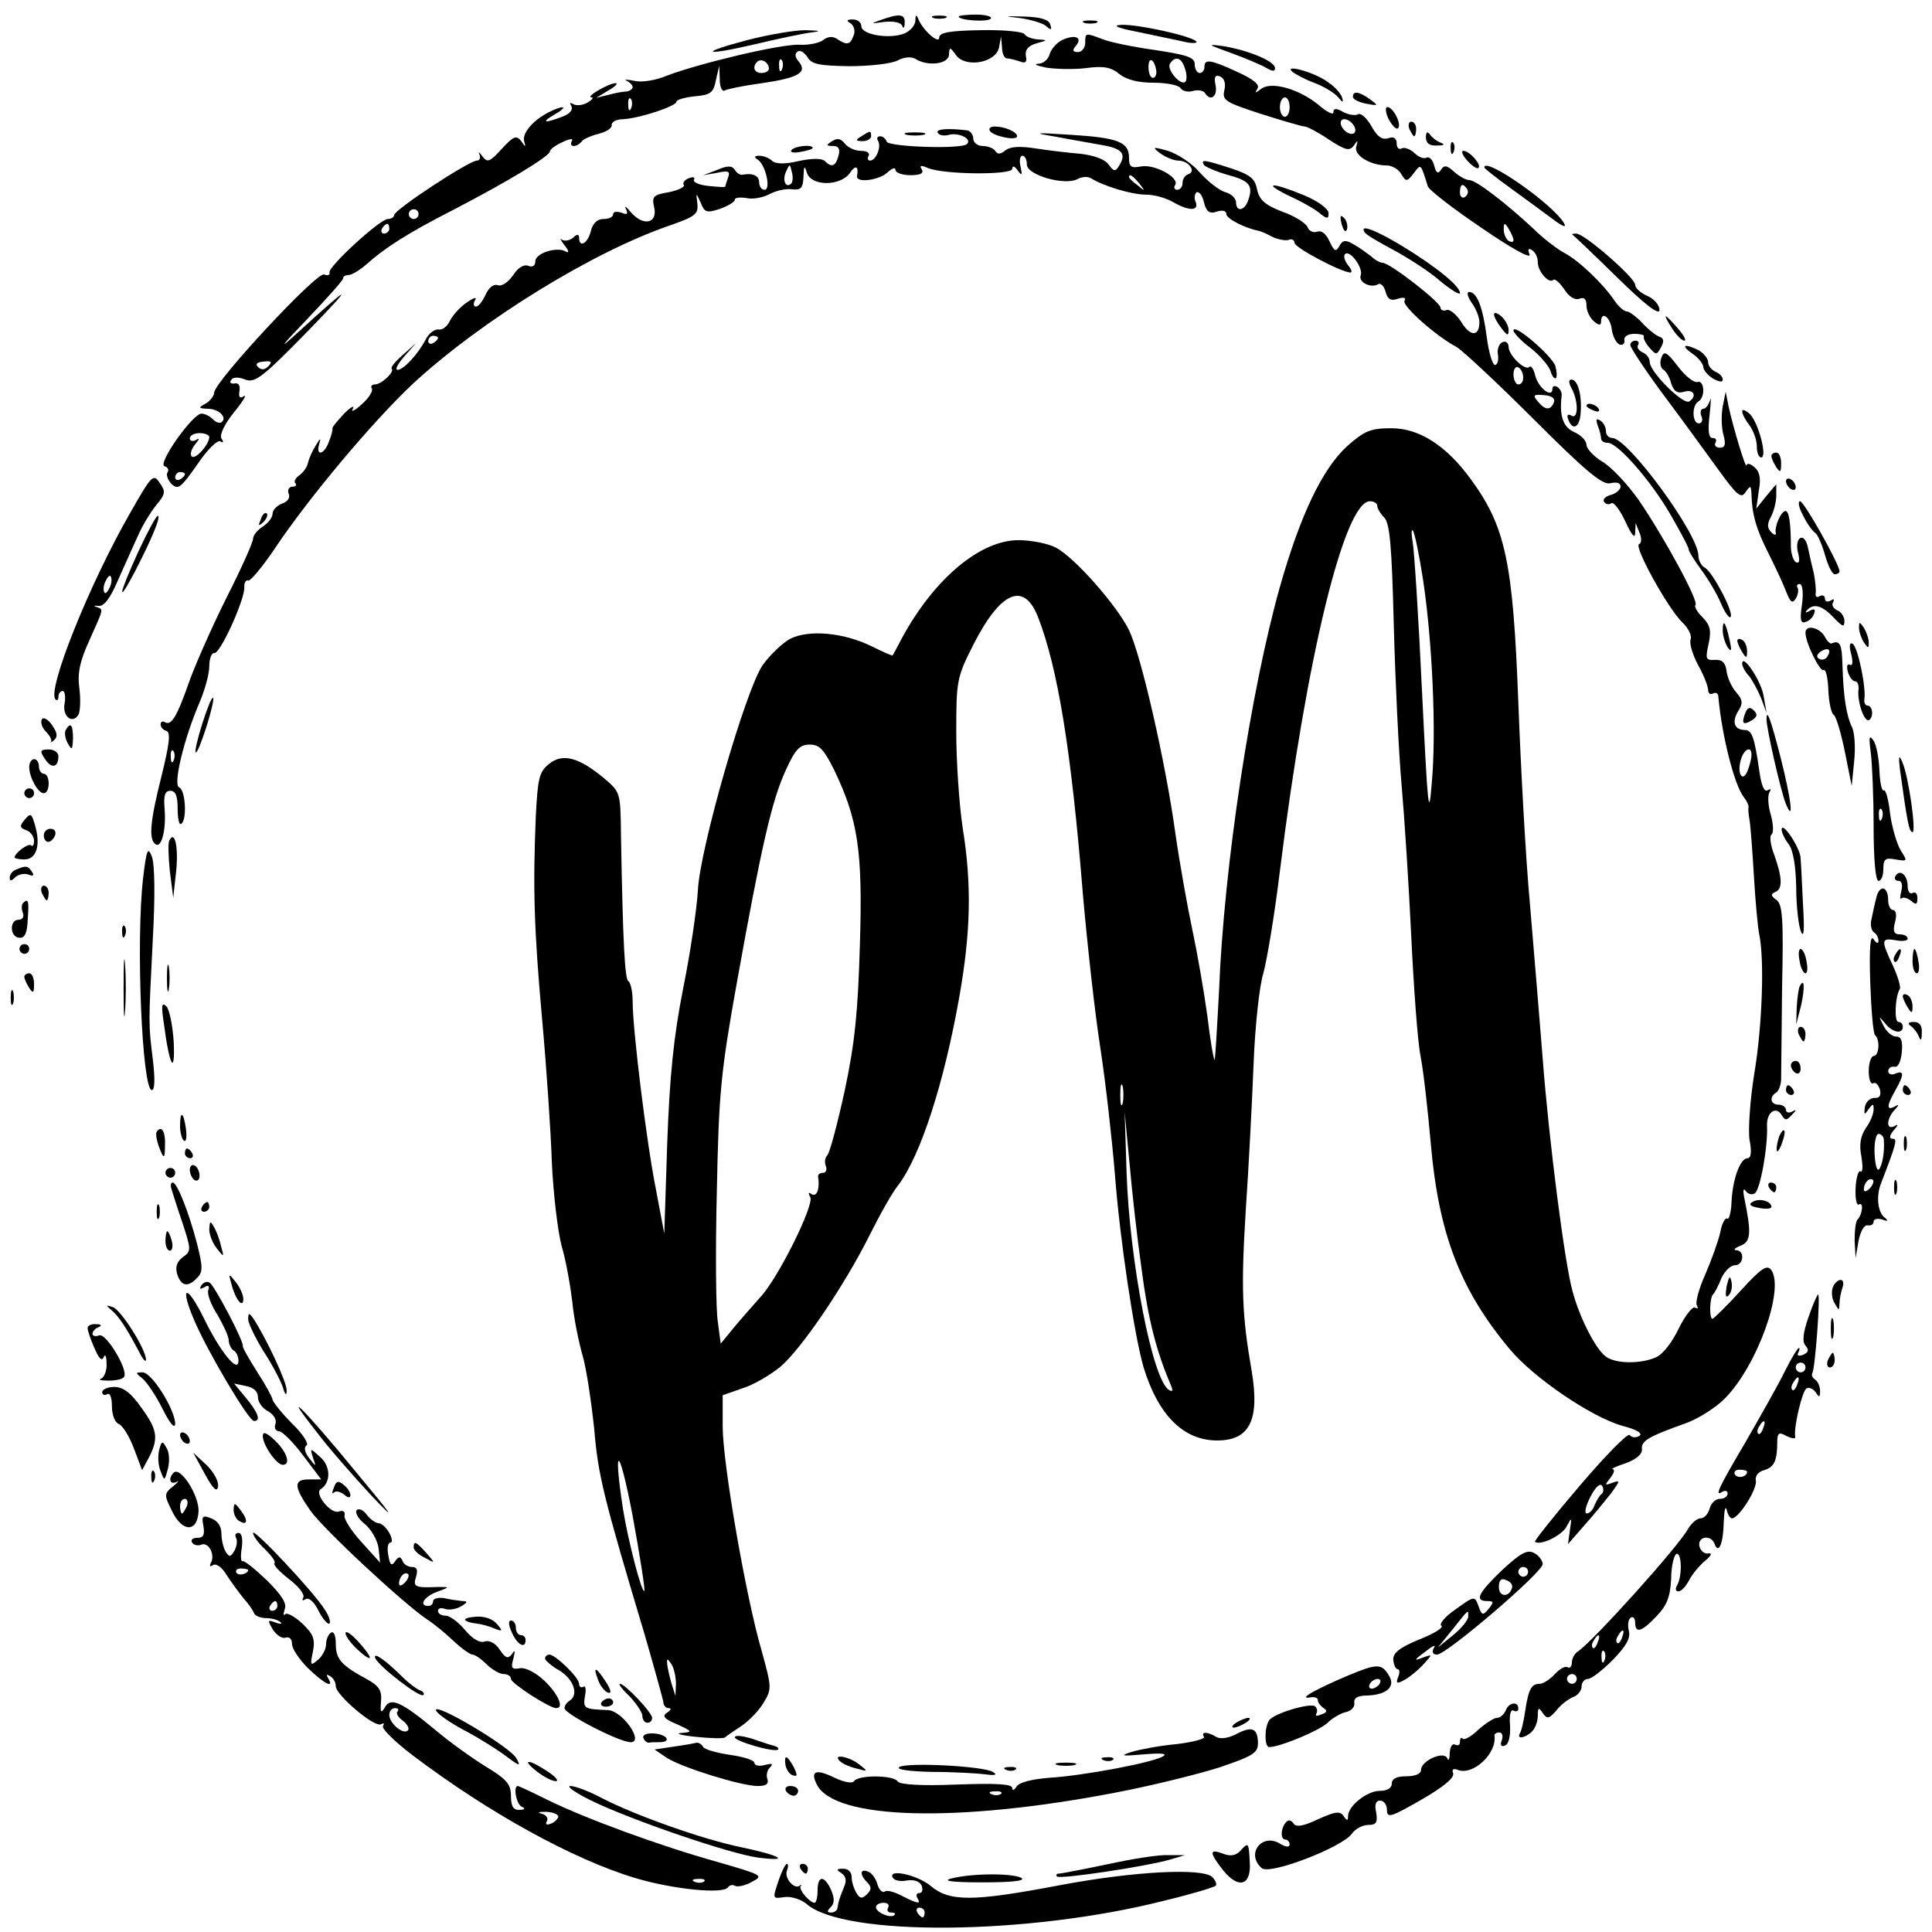 <?xml version="1.0" standalone="no"?>
<!DOCTYPE svg PUBLIC "-//W3C//DTD SVG 20010904//EN"
 "http://www.w3.org/TR/2001/REC-SVG-20010904/DTD/svg10.dtd">
<svg version="1.0" xmlns="http://www.w3.org/2000/svg"
 width="397pt" height="397pt" viewBox="0 0 397 397"
 preserveAspectRatio="xMidYMid meet">

<g transform="translate(0,397) scale(0.1,-0.1)"
fill="#000000" stroke="none">
<path d="M1810 3929 c-22 -8 -22 -8 7 -4 19 2 34 -1 37 -8 2 -7 5 -4 5 6 1 18
-10 20 -49 6z"/>
<path d="M1881 3927 c-1 -10 -11 -21 -23 -26 -32 -12 -88 -2 -88 15 0 8 -8 14
-17 14 -13 0 -15 -2 -5 -8 7 -5 10 -16 6 -25 -7 -19 -13 -21 -34 -7 -9 6 -19
5 -28 -2 -7 -6 -29 -11 -49 -10 -39 2 -209 -39 -274 -64 -21 -9 -51 -14 -66
-10 -16 3 -22 3 -15 0 6 -3 12 -9 12 -13 0 -4 -6 -8 -12 -9 -7 0 -24 -3 -38
-7 l-25 -6 25 15 c14 8 21 15 15 15 -14 0 -62 -28 -50 -29 6 0 2 -5 -8 -11 -9
-5 -22 -7 -29 -3 -7 4 -8 3 -4 -4 4 -8 -3 -16 -19 -22 -37 -14 -44 -12 -15 5
30 17 18 20 -13 4 -33 -17 -54 -43 -50 -59 4 -13 3 -13 -6 0 -10 13 -16 10
-40 -16 -25 -27 -29 -29 -40 -15 -6 9 -9 10 -6 4 3 -7 1 -13 -5 -13 -16 0
-170 -101 -170 -112 0 -4 -6 -8 -13 -8 -16 0 -123 -98 -120 -110 2 -5 -4 -7
-11 -4 -15 6 -226 -221 -226 -243 0 -6 -8 -17 -17 -22 -16 -9 -16 -10 4 -11
22 0 40 -17 29 -27 -4 -4 -12 -1 -18 5 -7 7 -17 12 -24 12 -18 0 -91 -103 -76
-108 7 -2 10 -8 6 -13 -3 -5 1 -16 9 -24 13 -12 19 -7 52 40 20 30 42 52 48
48 6 -4 7 -1 2 6 -4 8 6 29 26 54 18 22 27 37 20 33 -8 -6 -11 -2 -9 10 2 12
-2 18 -10 16 -8 -1 -11 2 -7 7 3 6 15 7 29 1 20 -7 34 3 127 98 100 103 94
102 -21 -3 -39 -36 -34 -28 20 28 41 43 75 81 75 85 0 4 5 7 12 7 6 0 22 10
35 21 39 35 86 65 176 111 112 58 202 112 202 122 0 4 12 13 26 19 14 7 23 8
19 2 -3 -5 -2 -10 4 -10 5 0 12 4 16 9 3 5 19 12 35 16 16 4 28 12 27 18 -1 6
9 12 23 12 35 2 110 27 110 36 0 4 17 9 37 11 33 3 39 7 44 33 l7 30 1 -28 c0
-16 5 -26 10 -23 5 3 39 10 76 15 76 11 95 22 76 45 -8 9 -8 16 -2 20 5 4 14
-2 20 -11 8 -15 24 -18 86 -19 42 0 87 5 100 12 13 7 28 8 36 3 25 -16 69 -11
69 9 1 16 2 16 15 -2 20 -26 82 -15 88 17 l4 22 2 -22 c0 -13 5 -23 10 -23 5
0 17 -3 26 -6 12 -5 16 -2 13 11 -2 13 5 21 22 26 23 6 23 7 3 8 -12 1 -24 5
-28 11 -3 5 -44 9 -90 8 -64 -1 -85 -5 -85 -15 0 -15 -34 15 -43 38 -4 10 -6
9 -6 -4z m-301 -98 c0 -5 -7 -9 -15 -9 -15 0 -20 12 -9 23 8 8 24 -1 24 -14z
m27 -1 c-3 -8 -6 -5 -6 6 -1 11 2 17 5 13 3 -3 4 -12 1 -19z m-310 -80 c-3 -8
-6 -5 -6 6 -1 11 2 17 5 13 3 -3 4 -12 1 -19z m-437 -218 c0 -5 -4 -10 -10
-10 -5 0 -10 5 -10 10 0 6 5 10 10 10 6 0 10 -4 10 -10z m-60 -30 c0 -5 -5
-10 -11 -10 -5 0 -7 5 -4 10 3 6 8 10 11 10 2 0 4 -4 4 -10z m-249 -283 c-7
-7 -14 -8 -21 -1 -6 6 -2 10 12 11 16 2 18 -1 9 -10z m-121 -145 c0 -15 -28
-47 -36 -40 -4 4 -1 15 7 25 9 11 10 14 2 9 -7 -4 -13 -2 -13 3 0 6 9 11 20
11 11 0 20 -4 20 -8z m-50 -76 c0 -3 -4 -8 -10 -11 -5 -3 -10 -1 -10 4 0 6 5
11 10 11 6 0 10 -2 10 -4z"/>
<path d="M1918 3933 c6 -2 18 -2 25 0 6 3 1 5 -13 5 -14 0 -19 -2 -12 -5z"/>
<path d="M1970 3936 c0 -8 61 -12 66 -4 3 4 -11 8 -30 8 -20 0 -36 -2 -36 -4z"/>
<path d="M2095 3933 c22 -3 46 -10 54 -16 11 -10 13 -9 9 3 -3 10 -20 15 -54
16 -41 1 -43 1 -9 -3z"/>
<path d="M2228 3923 c6 -2 18 -2 25 0 6 3 1 5 -13 5 -14 0 -19 -2 -12 -5z"/>
<path d="M2335 3905 c33 -7 76 -16 95 -20 19 -5 32 -4 28 0 -10 11 -118 35
-153 34 -20 -1 -11 -6 30 -14z"/>
<path d="M1537 3888 c-103 -27 -93 -34 14 -9 46 11 98 22 114 24 24 3 22 4
-10 5 -22 0 -75 -9 -118 -20z"/>
<path d="M2183 3888 c-12 -6 -23 -19 -26 -29 -3 -11 -13 -20 -24 -20 -10 -1
-2 -4 17 -8 19 -3 56 -4 81 -1 36 5 52 2 69 -12 15 -12 39 -18 71 -18 26 0 51
-5 55 -11 3 -6 15 -9 25 -6 10 3 22 1 25 -4 11 -18 26 -8 22 15 -4 18 -1 23 9
19 9 -4 12 -14 9 -28 -5 -21 1 -25 75 -49 44 -14 85 -26 90 -26 5 0 28 -12 50
-27 34 -22 42 -24 51 -12 8 12 9 11 5 -2 -6 -18 29 -39 63 -39 10 0 24 -8 29
-17 10 -17 12 -17 26 1 15 20 14 21 29 -27 2 -7 52 -46 110 -85 58 -40 102
-65 99 -55 -4 11 -3 14 5 9 7 -4 12 -15 12 -25 0 -19 23 -45 32 -36 3 3 13 -6
22 -19 10 -16 22 -23 31 -20 10 4 15 0 15 -14 0 -11 7 -25 15 -32 10 -9 15 -9
15 -1 0 23 19 10 22 -16 2 -14 9 -28 16 -31 7 -2 11 2 10 9 -2 7 7 13 20 13
12 0 21 -2 20 -5 -2 -3 3 -14 11 -23 14 -16 15 -16 24 0 7 13 6 19 -3 22 -8 3
-23 15 -35 28 -12 13 -27 24 -32 24 -6 0 -17 10 -26 23 -23 34 -72 81 -102 97
-15 8 -44 30 -64 50 -57 53 -118 100 -132 100 -7 0 -21 8 -31 17 -15 14 -21
14 -27 4 -6 -9 -10 -7 -14 9 -3 12 -10 19 -16 16 -5 -3 -16 1 -25 10 -9 8 -20
12 -26 9 -5 -3 -10 1 -10 10 0 11 -6 15 -17 11 -13 -4 -23 3 -35 25 -10 17
-22 28 -28 24 -5 -3 -19 -1 -30 5 -14 8 -20 8 -20 -1 0 -6 -14 1 -30 15 -40
33 -98 50 -119 33 -12 -9 -13 -9 -7 1 5 8 -8 19 -41 34 -56 26 -68 27 -68 11
0 -7 -4 -13 -10 -13 -5 0 -10 8 -10 18 0 14 -15 19 -80 29 -44 6 -93 16 -108
22 -37 14 -37 14 -37 -7 0 -10 -7 -19 -15 -19 -11 0 -12 4 -4 13 14 17 -1 24
-28 12z m193 -63 c1 -8 -2 -15 -7 -15 -5 0 -9 10 -9 22 0 23 12 17 16 -7z m59
4 c4 -11 4 -23 1 -27 -10 -9 -39 25 -32 37 11 17 24 13 31 -10z m215 -79 c0
-11 -4 -20 -10 -20 -5 0 -10 9 -10 20 0 11 5 20 10 20 6 0 10 -9 10 -20z m134
-52 c-3 -5 -12 -4 -20 3 -7 6 -11 15 -8 21 3 5 12 4 20 -3 7 -6 11 -15 8 -21z
m231 -117 c3 -5 1 -12 -5 -16 -5 -3 -10 1 -10 9 0 18 6 21 15 7z m95 -104 c0
-5 -4 -5 -10 -2 -5 3 -10 14 -10 23 0 15 2 15 10 2 5 -8 10 -19 10 -23z"/>
<path d="M2530 3861 c30 -11 63 -25 73 -31 12 -7 17 -7 17 0 0 14 -53 36 -105
45 -36 5 -35 4 15 -14z"/>
<path d="M2655 3823 c6 -5 26 -16 45 -23 19 -7 41 -20 49 -29 10 -12 12 -13 9
-2 -2 8 -15 23 -29 32 -26 20 -91 38 -74 22z"/>
<path d="M2780 3771 c0 -5 12 -11 27 -14 26 -5 26 -4 8 9 -22 16 -35 18 -35 5z"/>
<path d="M2853 3726 c7 -13 15 -22 19 -20 10 6 -9 44 -21 44 -5 0 -4 -11 2
-24z"/>
<path d="M2896 3705 c4 -8 8 -15 10 -15 2 0 4 7 4 15 0 8 -4 15 -10 15 -5 0
-7 -7 -4 -15z"/>
<path d="M1927 3697 c3 -5 13 -7 23 -4 20 5 48 -8 37 -19 -11 -11 -161 -6
-165 5 -2 6 -8 11 -13 11 -6 0 -8 -4 -5 -9 8 -12 -4 -41 -16 -41 -5 0 -6 5 -3
10 3 6 -4 10 -16 10 -12 0 -27 7 -33 15 -8 10 -15 12 -26 5 -13 -8 -13 -10 2
-10 11 0 15 -6 11 -20 -6 -22 -14 -25 -28 -11 -6 6 -26 6 -54 0 -30 -7 -48 -6
-55 1 -5 5 -17 10 -26 10 -10 0 -11 -3 -3 -8 16 -10 28 -62 14 -62 -6 0 -11 7
-11 15 0 14 -13 20 -34 16 -5 -1 -12 3 -16 10 -6 9 -15 9 -36 0 l-29 -11 29 5
c23 5 27 3 22 -10 -3 -9 -6 -18 -6 -19 0 -1 -16 0 -35 2 -19 2 -32 8 -29 13 3
5 -2 6 -10 3 -9 -3 -14 -10 -11 -14 3 -4 -11 -11 -31 -15 -31 -5 -35 -9 -30
-30 8 -33 -20 -41 -46 -13 -11 13 -16 17 -12 9 5 -11 3 -13 -9 -8 -10 3 -17 2
-17 -3 0 -6 -9 -10 -20 -10 -13 0 -22 -9 -26 -25 -6 -25 -24 -35 -24 -14 0 8
-4 9 -13 0 -8 -6 -18 -7 -23 -3 -4 4 -2 -2 6 -12 9 -11 10 -17 3 -13 -18 11
-63 -3 -63 -20 0 -9 -6 -13 -15 -9 -9 3 -21 -4 -31 -20 -10 -14 -23 -23 -31
-20 -8 3 -18 -4 -25 -19 -6 -14 -15 -25 -20 -25 -5 0 -6 6 -2 13 5 7 -2 6 -16
-4 -14 -9 -29 -26 -35 -37 -5 -12 -16 -21 -24 -19 -8 1 -20 -8 -26 -20 -16
-31 -46 -63 -58 -63 -6 0 0 12 14 28 l24 27 -27 -24 c-16 -14 -26 -26 -23 -29
6 -6 -21 -32 -35 -32 -6 0 -9 -4 -6 -9 3 -4 -6 -19 -21 -32 -14 -13 -23 -17
-18 -9 4 8 -4 4 -18 -10 -13 -14 -24 -27 -24 -30 1 -3 -2 -15 -7 -27 -9 -27
-28 -32 -20 -5 4 13 2 12 -7 -3 -7 -11 -14 -27 -16 -35 -1 -8 -9 -20 -17 -26
-9 -6 -13 -14 -9 -17 3 -4 1 -7 -6 -7 -7 0 -11 -7 -8 -14 4 -9 -2 -17 -14 -21
-10 -4 -19 -13 -19 -21 0 -7 -9 -19 -20 -26 -11 -7 -20 -18 -20 -25 0 -7 -24
-61 -54 -120 -30 -60 -64 -137 -77 -173 -25 -72 -37 -92 -50 -84 -5 3 -9 1 -9
-5 0 -5 5 -11 12 -13 9 -3 6 -27 -10 -92 -24 -95 -27 -132 -12 -141 12 -8 22
31 18 75 -2 26 1 35 12 35 11 0 15 -11 15 -37 0 -20 3 -34 7 -31 13 7 9 71 -4
75 -13 5 10 101 43 177 10 24 19 56 19 72 0 16 5 28 10 27 12 -3 62 108 62
134 -1 10 3 17 8 15 5 -1 29 28 54 65 73 109 204 264 285 340 141 130 371 272
531 326 48 17 55 22 53 43 -3 24 -3 24 7 2 8 -20 12 -21 40 -12 16 6 30 14 30
19 0 4 11 5 24 3 13 -3 34 1 47 8 13 7 34 12 47 10 18 -2 22 3 23 26 1 23 2
24 7 8 9 -28 68 -28 88 -1 12 18 19 15 15 -6 -2 -15 47 -8 63 8 9 8 16 11 16
5 0 -6 14 -11 31 -11 20 0 28 4 23 12 -5 8 -2 9 12 3 32 -14 174 -15 174 -2 0
7 5 6 11 -3 9 -12 10 -11 6 8 -3 12 -1 22 4 22 5 0 9 -8 9 -18 0 -22 78 -44
104 -30 9 5 22 6 29 1 24 -15 82 -33 112 -33 17 0 41 -7 55 -15 33 -19 54 -19
47 0 -4 8 -2 17 2 20 5 2 12 -7 15 -21 5 -19 11 -24 26 -19 12 4 20 2 20 -5 0
-9 36 -28 65 -34 6 -1 19 -7 30 -13 11 -5 26 -8 33 -6 6 3 12 0 12 -6 0 -10
97 -61 115 -61 4 0 2 7 -5 15 -7 9 -10 19 -6 23 10 9 38 -29 32 -44 -5 -14 21
-27 36 -18 5 3 12 -4 15 -15 4 -16 11 -20 25 -15 13 4 18 2 14 -4 -6 -10 65
-73 107 -95 12 -7 84 -74 159 -149 108 -108 141 -135 157 -131 13 3 21 1 21
-7 0 -6 -9 -14 -20 -17 -11 -3 -17 -9 -14 -14 3 -5 10 -7 15 -3 5 3 18 -14 29
-38 13 -28 20 -36 20 -23 l1 20 8 -20 c5 -11 4 -22 -1 -23 -11 -5 58 -130 88
-160 13 -12 21 -28 18 -36 -3 -8 4 -31 15 -52 12 -21 21 -45 21 -52 0 -7 5
-10 10 -7 6 3 11 0 11 -7 7 -79 33 -183 53 -207 6 -8 10 -17 9 -20 -1 -3 0
-15 2 -26 2 -11 6 -63 9 -115 3 -52 8 -106 11 -120 11 -53 6 -189 -10 -285 -9
-55 -13 -117 -10 -137 5 -25 3 -38 -4 -38 -15 0 -31 -43 -33 -91 -1 -21 -5
-36 -9 -33 -4 2 -11 -10 -14 -28 -4 -18 -18 -57 -31 -87 -13 -29 -21 -58 -17
-64 3 -5 2 -7 -4 -4 -5 3 -20 -16 -33 -42 -13 -28 -33 -54 -47 -60 -31 -14
-84 -14 -104 2 -21 16 -54 81 -68 135 -16 58 -48 307 -61 477 -6 77 -18 219
-26 315 -9 96 -19 283 -24 415 -11 291 -26 363 -99 462 -50 68 -105 103 -162
103 -42 0 -55 -5 -91 -37 -51 -47 -96 -141 -138 -289 -60 -213 -115 -574 -125
-829 -4 -77 -8 -141 -9 -143 -2 -1 -9 39 -15 90 -7 51 -21 131 -31 178 -10 47
-26 136 -35 199 -20 145 -70 364 -95 416 -25 51 -113 151 -151 170 -15 8 -50
15 -76 15 -79 0 -173 -79 -239 -200 -10 -19 -19 -36 -20 -37 0 -1 -19 7 -43
19 -57 28 -129 35 -168 15 -16 -9 -41 -33 -56 -54 -35 -51 -129 -377 -133
-463 -2 -36 -15 -126 -30 -200 -20 -101 -28 -182 -33 -320 l-6 -185 -17 90
c-20 100 -48 330 -48 387 0 20 -4 39 -9 42 -7 5 -11 75 -15 300 -1 88 -1 88
-35 117 -52 43 -85 52 -113 29 -20 -16 -23 -29 -27 -107 -6 -146 -4 -229 13
-418 9 -99 18 -232 20 -295 3 -63 12 -140 20 -170 9 -30 18 -82 22 -115 3 -33
13 -82 21 -110 8 -27 18 -95 24 -151 8 -96 19 -140 104 -424 20 -69 37 -131
38 -137 0 -7 5 -13 11 -13 6 0 5 -4 -3 -9 -11 -7 -7 -13 20 -24 32 -15 33 -16
9 -18 -14 -1 0 -5 30 -8 30 -3 57 -4 60 -1 3 3 18 13 33 23 15 10 36 31 46 48
17 28 17 31 -4 107 -32 109 -80 385 -80 461 l0 64 40 14 c23 7 57 27 78 44 42
35 131 165 184 271 20 40 46 87 59 103 46 61 94 210 125 385 24 135 26 233 7
350 -7 47 -13 135 -13 195 0 106 1 113 35 180 56 110 104 131 133 57 40 -103
68 -270 92 -567 9 -104 25 -248 36 -318 11 -71 24 -188 30 -260 10 -133 40
-332 59 -397 30 -98 82 -150 151 -150 67 0 88 42 71 143 -20 115 -22 171 -12
332 6 88 13 223 16 300 3 77 12 160 20 185 7 25 23 119 34 210 55 443 133 760
185 760 8 0 15 -4 15 -9 0 -5 6 -16 14 -24 12 -11 16 -60 20 -220 3 -113 10
-261 16 -329 6 -68 15 -208 20 -313 5 -104 13 -215 19 -245 6 -30 15 -111 21
-179 16 -185 60 -301 162 -423 49 -59 168 -140 232 -158 31 -8 43 -16 34 -21
-7 -4 -15 -3 -19 2 -3 6 -49 -41 -102 -103 -53 -62 -94 -114 -93 -116 10 -9
55 12 65 31 11 20 11 20 7 -7 l-4 -29 34 39 c19 21 43 51 55 66 18 25 19 27 2
21 -16 -6 -16 -5 -4 10 7 9 10 17 5 18 -5 0 7 6 26 12 22 8 35 19 34 29 -2 17
13 26 89 53 26 9 64 33 83 53 65 67 121 222 94 262 -9 12 -20 5 -63 -42 -29
-32 -56 -58 -58 -58 -7 0 -6 43 1 50 3 3 11 17 17 33 7 15 19 27 28 27 18 0
21 30 3 31 -7 0 -4 4 8 9 22 8 23 26 9 95 -4 18 -3 25 2 18 5 -7 13 -9 19 -5
11 7 27 95 25 139 -1 27 18 41 30 22 7 -12 10 -12 21 0 10 10 10 12 1 7 -7 -4
-13 -2 -13 3 0 6 -7 11 -15 11 -17 0 -20 16 -5 25 5 3 10 16 10 28 0 12 1 98
2 190 3 140 1 169 -12 178 -11 8 -12 12 -2 16 15 6 15 28 -2 76 -8 20 -10 39
-6 42 5 3 4 21 -1 40 -6 19 -7 40 -3 47 4 6 3 8 -4 4 -7 -4 -13 11 -17 41 -10
69 -15 83 -30 83 -21 0 -27 17 -13 39 10 16 9 23 -4 38 -9 10 -18 29 -20 43
-2 18 -9 25 -24 24 -19 -1 -20 2 -13 33 6 28 3 39 -13 55 -11 11 -17 22 -14
25 7 8 -65 140 -117 216 -22 31 -55 67 -74 78 -18 11 -33 27 -33 35 0 8 -11
20 -25 26 -23 10 -31 33 -26 75 1 6 -3 14 -9 18 -5 3 -10 2 -10 -4 0 -20 -28
1 -35 26 -3 14 -9 23 -12 19 -9 -9 -43 24 -43 41 0 8 -6 13 -12 10 -7 -2 -12
-14 -10 -25 2 -12 -1 -22 -6 -22 -5 0 -13 26 -17 58 -8 61 -20 92 -36 92 -6 0
-3 -10 5 -22 9 -12 16 -30 16 -40 0 -30 -19 -30 -37 0 -10 16 -24 27 -30 25
-7 -3 -13 0 -13 5 0 11 -104 92 -119 92 -5 0 -16 6 -23 13 -8 6 -24 18 -35 24
-18 11 -24 10 -31 -3 -7 -12 -10 -11 -20 10 -7 16 -17 23 -25 20 -8 -3 -17 1
-20 9 -3 8 -26 23 -52 32 -36 14 -47 24 -52 46 -4 22 -14 30 -53 43 -56 18
-63 19 -56 7 3 -4 26 -14 51 -21 44 -12 51 -22 39 -54 -8 -20 -24 -21 -24 -2
0 8 -10 18 -22 21 -13 4 -36 22 -53 41 -16 19 -46 38 -65 44 -32 9 -33 8 -16
-5 11 -8 28 -15 37 -15 21 0 38 -22 21 -28 -7 -2 -12 -10 -12 -18 0 -8 -5 -14
-11 -14 -5 0 -8 4 -4 10 9 15 -42 43 -70 38 -21 -4 -25 -1 -25 18 0 32 -22 41
-120 47 -76 5 -79 4 -30 -4 30 -6 73 -13 94 -17 42 -7 51 -18 36 -42 -8 -13
-11 -13 -22 2 -8 11 -31 19 -58 22 -25 2 -66 7 -92 11 -32 5 -52 4 -62 -4 -10
-8 -16 -9 -21 -1 -3 5 -15 10 -26 10 -10 0 -19 7 -19 15 0 8 -6 16 -12 17 -40
5 -66 3 -61 -5z m-301 -104 c-11 -11 -19 6 -11 24 8 17 8 17 12 0 3 -10 2 -21
-1 -24z m715 0 c13 -16 12 -17 -3 -4 -10 7 -18 15 -18 17 0 8 8 3 21 -13z
m-1441 -317 c0 -3 -4 -8 -10 -11 -5 -3 -10 -1 -10 4 0 6 5 11 10 11 6 0 10 -2
10 -4z m2230 -82 c0 -8 -4 -14 -10 -14 -5 0 -10 9 -10 21 0 11 5 17 10 14 6
-3 10 -13 10 -21z m63 -51 c-7 -17 -18 -16 -33 2 -11 13 -9 15 13 13 16 -1 23
-7 20 -15z m-269 -363 c19 -125 28 -314 18 -420 -6 -75 -8 -54 -20 190 -7 151
-16 289 -19 305 -3 17 -3 28 0 25 4 -4 13 -49 21 -100z m-1210 -392 c49 -102
59 -166 53 -358 -4 -138 -10 -201 -31 -300 -15 -69 -31 -129 -36 -134 -5 -5
-6 -15 -3 -22 3 -8 0 -14 -6 -14 -6 0 -10 -3 -10 -7 4 -25 -2 -43 -13 -37 -7
5 -8 3 -3 -6 9 -15 -67 -169 -104 -207 -14 -16 -38 -43 -53 -61 l-27 -33 -6
45 c-4 25 -5 146 -2 268 4 201 8 244 41 428 51 284 72 374 100 436 20 44 29
54 50 54 20 0 29 -10 50 -52z m-1357 20 c-3 -8 -6 -5 -6 6 -1 11 2 17 5 13 3
-3 4 -12 1 -19z m3242 10 c0 -7 -4 -22 -8 -32 -10 -25 -22 -6 -14 22 6 23 23
31 22 10z m-1292 -715 c-3 -10 -5 -2 -5 17 0 19 2 27 5 18 2 -10 2 -26 0 -35z
m39 -342 c13 -101 30 -167 59 -235 6 -14 5 -17 -3 -12 -34 20 -81 266 -87 446
l-4 125 10 -105 c5 -58 16 -156 25 -219z m-1022 -660 c-5 -6 -33 101 -44 169
-21 139 -7 127 20 -15 15 -82 26 -152 24 -154z m1967 199 c-4 -3 -10 -13 -14
-22 -3 -10 -11 -18 -16 -18 -6 0 -3 15 7 34 10 20 20 29 24 23 4 -6 3 -14 -1
-17z m-1902 -390 l-1 -25 -8 25 c-4 14 -8 32 -9 40 -1 13 0 13 9 0 5 -8 9 -26
9 -40z"/>
<path d="M2034 3701 c7 -11 56 -21 56 -11 0 9 -25 20 -46 20 -9 0 -13 -4 -10
-9z"/>
<path d="M1770 3690 c-13 -8 -12 -10 3 -10 9 0 17 5 17 10 0 12 -1 12 -20 0z"/>
<path d="M1863 3693 c9 -2 25 -2 35 0 9 3 1 5 -18 5 -19 0 -27 -2 -17 -5z"/>
<path d="M2930 3688 c0 -12 7 -18 23 -17 15 0 17 2 7 6 -8 3 -18 11 -22 17 -5
7 -8 4 -8 -6z"/>
<path d="M2981 3664 c0 -11 3 -14 6 -6 3 7 2 16 -1 19 -3 4 -6 -2 -5 -13z"/>
<path d="M1626 3661 c-3 -4 6 -6 19 -3 14 2 25 6 25 8 0 8 -39 4 -44 -5z"/>
<path d="M3015 3640 c10 -11 20 -18 23 -15 7 6 -18 35 -31 35 -5 0 -2 -9 8
-20z"/>
<path d="M3050 3626 c0 -2 24 -21 53 -42 28 -20 67 -49 86 -63 21 -16 31 -20
25 -10 -22 39 -164 138 -164 115z"/>
<path d="M2652 3566 c26 -12 54 -28 62 -36 13 -10 16 -10 16 2 0 9 -22 25 -51
37 -68 28 -87 26 -27 -3z"/>
<path d="M2757 3509 c4 -13 8 -18 11 -10 2 7 -1 18 -6 23 -8 8 -9 4 -5 -13z"/>
<path d="M2804 3493 c2 -5 30 -21 60 -37 31 -17 75 -45 96 -64 22 -18 40 -29
40 -24 0 14 -49 54 -118 96 -56 34 -89 46 -78 29z"/>
<path d="M3231 3488 c3 -2 44 -41 92 -88 57 -56 87 -79 87 -67 0 10 -11 23
-25 29 -14 6 -25 16 -25 23 0 14 -104 105 -121 105 -7 0 -10 -1 -8 -2z"/>
<path d="M3070 3324 c0 -5 7 -18 15 -28 12 -16 15 -17 15 -4 0 8 -7 21 -15 28
-8 7 -15 9 -15 4z"/>
<path d="M3436 3295 c9 -14 20 -25 25 -25 5 0 -1 11 -13 25 -12 14 -23 25 -25
25 -2 0 4 -11 13 -25z"/>
<path d="M3110 3291 c0 -5 16 -22 35 -36 19 -15 37 -36 41 -47 3 -11 8 -17 11
-15 3 3 2 14 -1 25 -7 21 -86 89 -86 73z"/>
<path d="M3350 3261 c0 -5 29 -49 65 -98 36 -48 87 -118 113 -154 41 -57 50
-65 59 -50 10 14 11 14 12 -4 1 -40 9 -71 34 -120 14 -28 31 -64 37 -80 9 -23
13 -26 20 -15 5 8 6 18 4 22 -3 4 -1 8 4 8 6 0 8 -18 5 -41 -5 -32 -3 -41 7
-37 8 2 16 10 18 18 3 8 0 10 -9 5 -8 -5 -11 -4 -6 1 14 15 31 10 55 -15 18
-19 22 -21 22 -7 0 9 -7 19 -15 22 -8 4 -12 11 -8 17 3 6 1 7 -5 3 -7 -4 -12
-2 -12 4 0 6 -5 8 -11 5 -6 -4 -9 -1 -8 6 1 8 -1 26 -4 42 -4 15 -9 38 -12 52
-3 15 -10 23 -16 19 -6 -3 -8 -17 -4 -31 4 -16 2 -22 -5 -18 -5 3 -10 18 -10
33 0 47 -4 72 -11 72 -9 0 -23 -32 -20 -45 1 -5 -3 -5 -9 1 -9 9 -9 17 -1 32
6 11 11 31 11 44 l0 23 -21 -25 -20 -25 5 36 c5 26 2 40 -9 49 -8 7 -15 9 -16
4 -1 -11 -28 79 -37 121 l-6 30 -6 -30 c-3 -16 -3 -42 1 -57 6 -21 4 -28 -7
-28 -8 0 -12 5 -9 10 3 6 1 10 -6 10 -8 0 -10 15 -6 48 3 26 3 39 1 30 -3 -10
-9 -18 -14 -18 -5 0 -7 -7 -4 -15 4 -8 1 -15 -5 -15 -14 0 -15 37 -1 45 15 9
12 45 -2 40 -7 -2 -25 12 -40 32 -23 30 -29 33 -34 18 -4 -9 -2 -20 3 -24 6
-3 14 -16 17 -29 6 -17 13 -21 27 -17 19 6 27 -9 10 -20 -13 -7 -81 61 -81 81
0 8 -7 17 -15 20 -8 4 -12 10 -9 15 3 5 0 9 -5 9 -6 0 -11 -4 -11 -9z"/>
<path d="M3478 3243 c12 -8 22 -21 22 -27 0 -6 9 -17 20 -24 13 -7 20 -8 20
-2 0 6 -7 13 -15 16 -8 4 -15 12 -15 20 0 7 -9 18 -19 24 -30 15 -39 11 -13
-7z"/>
<path d="M3230 3171 c14 -27 13 -64 -1 -55 -7 4 -10 1 -7 -6 8 -26 24 -20 26
11 3 38 -6 69 -19 69 -6 0 -6 -7 1 -19z"/>
<path d="M3260 3136 c0 -2 7 -7 16 -10 8 -3 12 -2 9 4 -6 10 -25 14 -25 6z"/>
<path d="M3580 3125 c0 -6 7 -19 15 -29 8 -11 15 -30 15 -43 0 -13 4 -23 9
-23 13 0 -5 70 -23 89 -9 8 -16 11 -16 6z"/>
<path d="M3283 3096 c4 -10 7 -22 7 -27 0 -5 6 -9 14 -9 20 0 88 -77 129 -148
20 -35 37 -66 37 -71 0 -4 12 -23 26 -42 14 -19 32 -49 40 -68 8 -19 17 -32
20 -29 8 8 -36 91 -52 101 -8 4 -14 16 -14 25 0 45 -145 242 -177 242 -7 0
-13 6 -13 14 0 8 -5 18 -12 22 -8 5 -9 2 -5 -10z"/>
<path d="M3640 3033 c0 -5 5 -15 10 -23 8 -12 10 -11 10 8 0 12 -4 22 -10 22
-5 0 -10 -3 -10 -7z"/>
<path d="M268 2917 c-85 -148 -172 -366 -154 -384 3 -4 6 -1 6 5 0 7 4 12 9
12 4 0 6 -11 4 -24 -6 -27 15 -45 28 -25 4 7 5 32 2 55 -4 32 1 55 21 99 30
67 29 62 14 68 -7 2 -6 3 4 2 11 -2 24 14 41 54 14 31 32 72 41 91 8 19 25 47
37 62 19 23 20 28 7 46 -13 19 -16 16 -60 -61z m-42 -153 c-4 -9 -9 -15 -11
-12 -3 3 -3 13 1 22 4 9 9 15 11 12 3 -3 3 -13 -1 -22z"/>
<path d="M3670 2981 c0 -5 5 -13 10 -16 6 -3 10 -2 10 4 0 5 -4 13 -10 16 -5
3 -10 2 -10 -4z"/>
<path d="M3705 2911 c8 -17 19 -32 25 -36 5 -3 14 -24 20 -45 6 -22 15 -40 20
-40 6 0 10 3 10 6 0 14 -73 144 -81 144 -5 0 -3 -13 6 -29z"/>
<path d="M536 2903 c-6 -14 -5 -15 5 -6 7 7 10 15 7 18 -3 3 -9 -2 -12 -12z"/>
<path d="M284 2836 c-40 -88 -45 -113 -7 -41 34 66 55 115 47 115 -3 0 -21
-33 -40 -74z"/>
<path d="M3540 2674 c0 -10 5 -26 10 -34 8 -11 9 -7 4 15 -8 37 -14 45 -14 19z"/>
<path d="M3820 2680 c0 -8 5 -22 10 -30 9 -13 10 -13 10 0 0 8 -5 22 -10 30
-9 13 -10 13 -10 0z"/>
<path d="M3710 2670 c0 -21 30 -81 37 -77 5 3 9 -16 10 -41 1 -25 6 -48 11
-51 5 -3 15 -37 23 -76 l14 -70 5 50 c3 28 1 59 -4 70 -12 24 -18 63 -20 128
-1 43 -5 52 -22 45 -3 -2 -10 5 -15 15 -11 18 -39 24 -39 7z m45 -49 c-3 -6
-11 -8 -17 -5 -6 4 -5 9 3 15 16 10 23 4 14 -10z"/>
<path d="M3570 2653 c0 -4 5 -15 10 -23 8 -13 10 -13 10 2 0 9 -4 20 -10 23
-5 3 -10 3 -10 -2z"/>
<path d="M3804 2626 c4 -17 3 -25 -3 -22 -5 3 -7 -3 -4 -14 3 -11 10 -20 15
-20 5 0 8 -8 7 -17 -3 -22 10 -63 20 -63 4 0 8 7 8 15 0 8 -4 15 -9 15 -5 0
-8 6 -7 13 4 23 -13 107 -24 114 -6 4 -8 -4 -3 -21z"/>
<path d="M3580 2606 c0 -5 6 -17 14 -25 7 -9 18 -29 25 -46 l11 -30 -6 35 c-5
31 -44 89 -44 66z"/>
<path d="M416 2484 c-10 -31 -16 -58 -14 -60 3 -2 12 21 22 52 10 31 16 58 14
60 -3 2 -12 -21 -22 -52z"/>
<path d="M3586 2504 c-8 -21 -4 -25 14 -14 11 7 12 12 4 20 -8 8 -13 7 -18 -6z"/>
<path d="M86 2492 c-3 -6 0 -17 8 -25 8 -8 13 -17 11 -21 -3 -3 0 -2 6 3 8 7
7 15 -4 31 -8 12 -18 17 -21 12z"/>
<path d="M3630 2492 c0 -20 29 -146 39 -172 18 -45 12 6 -10 93 -20 78 -29
103 -29 79z"/>
<path d="M135 2470 c-3 -5 -1 -18 4 -27 9 -16 10 -14 11 10 0 28 -5 34 -15 17z"/>
<path d="M3844 2425 c3 -22 6 -91 6 -152 0 -69 4 -113 10 -113 6 0 10 11 10
24 0 21 4 24 25 20 25 -4 25 -4 11 18 -8 13 -18 47 -22 75 -3 29 -9 51 -13 49
-4 -3 -8 16 -9 40 -1 25 -6 53 -12 62 -9 13 -10 8 -6 -23z m23 -137 c-3 -8 -6
-5 -6 6 -1 11 2 17 5 13 3 -3 4 -12 1 -19z"/>
<path d="M92 2411 c13 -21 28 -19 28 5 0 8 -9 14 -20 14 -17 0 -19 -3 -8 -19z"/>
<path d="M3904 2390 c15 -109 19 -130 26 -130 8 0 -8 115 -21 144 -7 16 -8 13
-5 -14z"/>
<path d="M60 2394 c0 -21 18 -54 30 -54 6 0 10 9 10 20 0 11 -4 20 -10 20 -5
0 -10 7 -10 15 0 8 -4 15 -10 15 -5 0 -10 -7 -10 -16z"/>
<path d="M50 2340 c0 -5 5 -10 10 -10 6 0 10 5 10 10 0 6 -4 10 -10 10 -5 0
-10 -4 -10 -10z"/>
<path d="M51 2286 c-11 -13 -11 -17 3 -22 9 -3 16 -13 16 -22 0 -8 -3 -13 -6
-9 -6 5 -34 -16 -34 -25 0 -2 9 -4 20 -4 25 0 34 29 22 70 -7 25 -9 26 -21 12z"/>
<path d="M90 2253 c0 -7 4 -13 9 -13 5 0 11 6 14 13 3 8 -1 14 -9 14 -8 0 -14
-6 -14 -14z"/>
<path d="M3661 2265 c0 -5 6 -19 14 -29 10 -13 15 -45 16 -90 0 -39 5 -80 10
-91 6 -13 7 5 4 55 -2 41 -4 85 -5 96 0 21 -39 79 -39 59z"/>
<path d="M348 2243 c-3 -4 -2 -33 1 -63 l7 -55 6 55 c5 50 -3 85 -14 63z"/>
<path d="M294 2165 c-15 -131 -2 -435 18 -435 6 0 7 22 2 63 -9 75 -9 68 0
247 5 89 4 155 -2 170 -8 21 -11 15 -18 -45z"/>
<path d="M33 2183 c-7 -2 -13 -10 -13 -16 0 -8 3 -8 11 0 6 6 18 9 27 6 10 -4
13 -2 8 5 -8 13 -13 14 -33 5z"/>
<path d="M3895 2170 c-3 -5 -1 -10 6 -10 7 0 9 -8 6 -21 -3 -12 -3 -18 0 -15
4 3 12 1 20 -5 10 -9 13 -8 13 5 0 10 -4 14 -10 11 -5 -3 -10 3 -10 14 0 23
-16 36 -25 21z"/>
<path d="M86 2135 c4 -8 8 -15 10 -15 2 0 4 7 4 15 0 8 -4 15 -10 15 -5 0 -7
-7 -4 -15z"/>
<path d="M3855 2123 c-4 -15 -8 -36 -10 -45 -2 -10 1 -21 6 -24 5 -3 9 -11 9
-17 0 -7 -4 -6 -10 3 -7 10 -9 -17 -7 -87 2 -57 6 -106 10 -110 11 -10 8 -43
-3 -43 -5 0 -10 -14 -10 -31 0 -16 4 -28 9 -25 5 3 11 -3 14 -13 3 -12 -1 -18
-11 -17 -9 0 -18 -8 -20 -19 -2 -16 -1 -17 7 -5 10 13 11 13 11 0 0 -9 -7 -26
-16 -38 -11 -17 -14 -34 -9 -59 3 -19 3 -33 -2 -30 -4 3 -9 -13 -10 -34 -1
-22 2 -37 7 -34 10 6 7 -21 -3 -31 -4 -4 -6 -23 -6 -43 l2 -36 6 35 c4 20 12
34 19 32 7 -1 12 2 12 8 0 5 8 7 18 4 10 -4 13 -3 6 3 -15 10 -19 42 -10 68
34 88 35 95 25 95 -7 0 -7 6 2 17 10 11 10 14 2 9 -8 -4 -13 -2 -13 6 0 8 6
20 13 27 10 11 10 13 0 7 -17 -9 -16 3 2 34 18 32 18 41 0 34 -8 -4 -15 -1
-15 5 0 6 6 10 13 9 7 -2 13 10 15 30 2 23 -1 32 -12 32 -8 0 -20 10 -26 23
-10 20 -10 20 3 5 15 -20 37 -24 37 -8 0 6 -4 10 -9 10 -9 0 -7 52 3 68 2 4
-4 25 -14 47 -25 53 -25 58 5 53 14 -3 25 -1 25 3 0 5 -7 9 -16 9 -12 0 -15 6
-10 25 4 14 2 25 -4 25 -5 0 -10 9 -10 19 0 32 -19 34 -25 4z m16 -495 c2 -24
-3 -53 -10 -61 -4 -4 -8 10 -9 33 -1 22 3 40 8 40 6 0 11 -6 11 -12z m-29
-100 c-7 -7 -12 -8 -12 -2 0 14 12 26 19 19 2 -3 -1 -11 -7 -17z"/>
<path d="M47 2114 c-3 -3 -3 -12 0 -20 3 -8 -1 -14 -9 -14 -19 0 -18 -36 2
-37 11 -1 16 10 17 38 3 39 1 44 -10 33z"/>
<path d="M251 2054 c0 -11 3 -14 6 -6 3 7 2 16 -1 19 -3 4 -6 -2 -5 -13z"/>
<path d="M40 2020 c0 -5 5 -10 10 -10 6 0 10 5 10 10 0 6 -4 10 -10 10 -5 0
-10 -4 -10 -10z"/>
<path d="M254 1940 c0 -52 1 -74 3 -47 2 26 2 68 0 95 -2 26 -3 4 -3 -48z"/>
<path d="M3698 1995 c2 -14 8 -25 12 -25 4 0 5 11 2 25 -2 14 -8 25 -12 25 -4
0 -5 -11 -2 -25z"/>
<path d="M3895 2009 c-4 -6 -5 -12 -2 -15 2 -3 7 2 10 11 7 17 1 20 -8 4z"/>
<path d="M3930 1995 c0 -14 4 -25 9 -25 4 0 6 11 3 25 -2 14 -6 25 -8 25 -2 0
-4 -11 -4 -25z"/>
<path d="M343 1960 c0 -25 2 -35 4 -22 2 12 2 32 0 45 -2 12 -4 2 -4 -23z"/>
<path d="M50 1963 c0 -5 5 -15 10 -23 8 -12 10 -11 10 8 0 12 -4 22 -10 22 -5
0 -10 -3 -10 -7z"/>
<path d="M3698 1943 c-2 -4 -5 -24 -6 -43 l-1 -35 10 39 c8 36 7 59 -3 39z"/>
<path d="M22 1920 c0 -14 2 -19 5 -12 2 6 2 18 0 25 -3 6 -5 1 -5 -13z"/>
<path d="M3910 1923 c0 -4 5 -15 10 -23 8 -13 10 -13 10 2 0 9 -4 20 -10 23
-5 3 -10 3 -10 -2z"/>
<path d="M337 1865 c11 -85 23 -107 20 -37 -2 34 -9 68 -15 74 -10 10 -11 1
-5 -37z"/>
<path d="M3926 1862 c6 -4 14 -14 17 -22 4 -10 6 -8 6 8 1 15 -5 22 -16 22
-11 0 -14 -3 -7 -8z"/>
<path d="M3696 1845 c4 -8 8 -15 10 -15 2 0 4 7 4 15 0 8 -4 15 -10 15 -5 0
-7 -7 -4 -15z"/>
<path d="M3680 1781 c0 -6 5 -13 10 -16 6 -3 10 1 10 9 0 9 -4 16 -10 16 -5 0
-10 -4 -10 -9z"/>
<path d="M3670 1730 c0 -5 5 -10 11 -10 5 0 7 5 4 10 -3 6 -8 10 -11 10 -2 0
-4 -4 -4 -10z"/>
<path d="M3910 1730 c0 -5 5 -10 11 -10 5 0 7 5 4 10 -3 6 -8 10 -11 10 -2 0
-4 -4 -4 -10z"/>
<path d="M370 1656 c0 -14 4 -27 8 -30 5 -3 6 8 4 25 -5 35 -12 38 -12 5z"/>
<path d="M321 1638 c0 -7 4 -22 9 -33 7 -17 9 -15 9 13 1 17 -3 32 -9 32 -5 0
-10 -6 -9 -12z"/>
<path d="M3656 1635 c-3 -9 -6 -22 -5 -28 0 -7 5 -1 10 12 5 13 8 26 5 28 -2
2 -6 -3 -10 -12z"/>
<path d="M3912 1620 c0 -14 2 -19 5 -12 2 6 2 18 0 25 -3 6 -5 1 -5 -13z"/>
<path d="M380 1600 c0 -5 5 -10 11 -10 5 0 7 5 4 10 -3 6 -8 10 -11 10 -2 0
-4 -4 -4 -10z"/>
<path d="M390 1566 c0 -8 5 -18 10 -21 6 -3 10 1 10 9 0 8 -4 18 -10 21 -5 3
-10 -1 -10 -9z"/>
<path d="M340 1560 c0 -5 5 -10 10 -10 6 0 10 5 10 10 0 6 -4 10 -10 10 -5 0
-10 -4 -10 -10z"/>
<path d="M3892 1530 c0 -14 2 -19 5 -12 2 6 2 18 0 25 -3 6 -5 1 -5 -13z"/>
<path d="M352 1528 c2 -7 12 -39 23 -71 18 -55 18 -58 1 -70 -13 -10 -16 -20
-12 -35 8 -25 22 -28 41 -8 12 12 12 22 0 70 -17 65 -41 126 -50 126 -4 0 -5
-6 -3 -12z"/>
<path d="M3635 1530 c3 -5 8 -10 11 -10 2 0 4 5 4 10 0 6 -5 10 -11 10 -5 0
-7 -4 -4 -10z"/>
<path d="M3601 1500 c-9 -5 -4 -9 13 -12 14 -3 26 -2 26 2 0 12 -26 19 -39 10z"/>
<path d="M322 1480 c0 -14 2 -19 5 -12 2 6 2 18 0 25 -3 6 -5 1 -5 -13z"/>
<path d="M415 1490 c-3 -5 -1 -10 4 -10 6 0 11 5 11 10 0 6 -2 10 -4 10 -3 0
-8 -4 -11 -10z"/>
<path d="M430 1444 c0 -11 7 -29 16 -40 14 -18 15 -18 8 6 -3 14 -10 32 -15
40 -7 12 -8 11 -9 -6z"/>
<path d="M340 1420 c0 -11 4 -20 9 -20 5 0 7 9 4 20 -3 11 -7 20 -9 20 -2 0
-4 -9 -4 -20z"/>
<path d="M476 1330 c8 -31 24 -50 24 -29 0 8 -7 24 -16 35 -14 18 -15 18 -8
-6z"/>
<path d="M3548 1327 c-3 -19 -2 -25 4 -19 6 6 8 18 6 28 -3 14 -5 12 -10 -9z"/>
<path d="M414 1329 c-5 -8 -3 -9 6 -4 8 5 11 3 8 -6 -3 -8 6 -31 19 -51 12
-21 23 -44 23 -52 0 -8 5 -18 10 -21 6 -3 10 -13 10 -21 0 -28 -38 19 -71 87
-36 73 -51 68 -19 -6 27 -63 111 -205 122 -205 15 0 8 18 -17 48 l-24 29 24
-5 c16 -3 25 -11 25 -23 0 -10 9 -23 21 -29 12 -7 18 -18 15 -26 -3 -8 0 -14
7 -15 7 0 29 -22 50 -50 l37 -49 -25 0 c-32 0 -32 -14 2 -63 26 -38 193 -193
241 -225 13 -8 37 -28 54 -44 16 -15 34 -28 39 -28 5 0 18 -9 29 -20 11 -11
27 -20 35 -20 8 0 15 -4 15 -10 0 -9 79 -60 93 -60 17 0 4 29 -24 56 -18 17
-39 28 -51 26 -16 -3 -19 0 -13 20 4 16 3 19 -3 9 -8 -10 -13 -9 -25 9 -9 14
-22 20 -31 17 -9 -4 -25 5 -40 23 -14 17 -32 30 -40 30 -9 0 -16 4 -16 10 0 5
6 7 14 4 8 -3 23 -1 33 5 14 8 15 11 3 11 -8 1 -25 3 -37 6 -13 2 -23 -1 -23
-6 0 -6 -4 -10 -10 -10 -20 0 -9 19 18 29 27 10 27 10 2 10 -47 -2 -52 0 -45
21 4 14 2 20 -8 20 -9 0 -18 6 -20 13 -4 9 -8 9 -15 -1 -7 -11 -11 -8 -14 12
-3 14 -1 26 4 26 5 0 4 9 -2 20 -6 11 -16 20 -22 20 -6 0 -17 8 -24 17 -7 10
-16 14 -21 10 -4 -5 3 -18 17 -29 13 -11 26 -33 28 -50 l3 -29 -38 42 c-21 23
-37 48 -35 55 2 8 -3 11 -12 8 -16 -6 -51 37 -37 46 21 13 21 47 -1 66 -21 19
-21 19 -15 -1 7 -20 7 -20 -8 -1 -9 12 -11 22 -5 26 5 3 -8 24 -30 45 -22 22
-39 44 -40 49 0 4 -14 30 -31 56 -17 27 -31 51 -30 54 2 10 -58 124 -68 130
-5 4 -13 1 -17 -5z m418 -611 c-7 -7 -12 -8 -12 -2 0 14 12 26 19 19 2 -3 -1
-11 -7 -17z"/>
<path d="M3766 1324 c-3 -9 -2 -23 4 -32 9 -16 9 -16 10 0 0 9 3 23 6 32 3 9
2 16 -4 16 -5 0 -13 -7 -16 -16z"/>
<path d="M3716 1263 c-11 -32 -13 -50 -6 -58 8 -9 6 -14 -5 -19 -9 -3 -13 -2
-10 4 3 6 4 10 1 10 -2 0 -15 -21 -28 -47 -13 -27 -50 -92 -81 -146 -59 -100
-64 -113 -47 -102 6 3 10 1 10 -4 0 -6 -7 -11 -16 -11 -9 0 -18 -9 -21 -20 -3
-11 -11 -20 -19 -20 -7 0 -18 -10 -25 -21 -18 -35 -196 -232 -226 -252 -7 -4
-13 -15 -13 -23 0 -8 -4 -13 -9 -10 -4 3 -16 -3 -26 -14 -10 -11 -24 -20 -31
-20 -17 0 -23 -10 -30 -56 -3 -22 -8 -42 -11 -46 -7 -13 12 -9 25 4 7 7 12 21
12 33 0 17 2 17 10 5 9 -13 13 -12 28 5 9 12 25 24 35 28 9 3 17 13 17 22 0 8
6 15 13 15 7 0 30 18 51 39 28 29 37 45 33 60 -3 12 -1 24 4 27 5 3 9 -2 9
-10 0 -23 13 -20 44 13 22 23 28 40 30 77 0 26 6 49 11 51 11 3 12 -47 1 -65
-4 -7 -3 -12 3 -12 6 0 15 10 22 23 6 12 21 30 33 40 12 10 15 16 7 15 -8 -2
-17 5 -19 15 -4 20 24 24 31 5 8 -23 18 -1 19 43 1 24 3 36 6 27 2 -10 7 -18
11 -18 14 0 52 60 49 77 -2 10 5 19 17 22 21 6 27 20 27 58 0 19 4 21 19 12
11 -5 19 -6 18 -2 -4 18 14 94 23 100 6 3 14 -1 19 -8 7 -11 9 -11 9 3 0 9 -5
20 -10 23 -6 4 -8 9 -6 13 6 10 17 162 12 162 -2 0 -11 -21 -20 -47z m-6 -103
c0 -5 -4 -10 -10 -10 -5 0 -10 5 -10 10 0 6 5 10 10 10 6 0 10 -4 10 -10z
m-17 -35 c-3 -9 -8 -14 -10 -11 -3 3 -2 9 2 15 9 16 15 13 8 -4z m-70 -90 c-3
-9 -8 -14 -10 -11 -3 3 -2 9 2 15 9 16 15 13 8 -4z m-33 -89 c0 -11 -19 -15
-25 -6 -3 5 1 10 9 10 9 0 16 -2 16 -4z m-257 -341 c-3 -9 -8 -14 -10 -11 -3
3 -2 9 2 15 9 16 15 13 8 -4z m-50 -10 c-3 -9 -8 -14 -10 -11 -3 3 -2 9 2 15
9 16 15 13 8 -4z m14 -37 c-3 -8 -6 -5 -6 6 -1 11 2 17 5 13 3 -3 4 -12 1 -19z
m-57 -38 c0 -5 -4 -10 -10 -10 -5 0 -10 5 -10 10 0 6 5 10 10 10 6 0 10 -4 10
-10z"/>
<path d="M230 1277 c14 -12 29 -34 57 -87 7 -14 13 -20 13 -14 0 21 -51 102
-68 108 -15 5 -15 4 -2 -7z"/>
<path d="M510 1259 c0 -8 14 -37 31 -65 18 -27 35 -60 40 -74 5 -17 8 -19 8
-7 1 16 -43 109 -68 147 -9 13 -11 13 -11 -1z"/>
<path d="M3762 1240 c0 -19 2 -27 5 -17 2 9 2 25 0 35 -3 9 -5 1 -5 -18z"/>
<path d="M180 1241 c0 -5 6 -23 14 -41 9 -21 15 -28 19 -19 3 8 6 2 6 -13 1
-14 -5 -28 -11 -31 -7 -2 -1 -4 15 -4 15 0 30 3 32 8 9 14 -37 90 -51 85 -8
-3 -14 -1 -14 3 0 5 6 12 13 14 7 3 5 6 -5 6 -10 1 -18 -3 -18 -8z"/>
<path d="M3756 1175 c-3 -8 -1 -15 4 -15 6 0 10 7 10 15 0 8 -2 15 -4 15 -2 0
-6 -7 -10 -15z"/>
<path d="M292 1138 c9 -7 28 -35 42 -63 15 -30 25 -42 26 -31 0 29 -48 106
-67 106 -15 0 -15 -1 -1 -12z"/>
<path d="M210 1109 c0 -5 5 -7 10 -4 6 4 10 -7 10 -25 0 -17 6 -33 14 -36 8
-3 22 -26 31 -50 l17 -45 14 26 c20 39 18 57 -16 103 -21 30 -37 42 -55 42
-14 0 -25 -5 -25 -11z"/>
<path d="M651 1027 c24 -32 75 -90 112 -130 54 -57 47 -46 -33 50 -104 127
-157 179 -79 80z"/>
<path d="M370 1021 c0 -5 5 -13 10 -16 6 -3 10 -2 10 4 0 5 -4 13 -10 16 -5 3
-10 2 -10 -4z"/>
<path d="M540 1019 c0 -18 28 -59 41 -59 17 0 9 26 -16 50 -18 17 -25 19 -25
9z"/>
<path d="M327 990 c-3 -12 -2 -32 3 -43 8 -21 8 -21 15 5 4 15 3 34 -3 43 -8
15 -10 15 -15 -5z"/>
<path d="M421 941 c17 -31 25 -38 27 -26 2 10 -8 29 -23 44 l-28 26 24 -44z"/>
<path d="M311 934 c0 -11 3 -14 6 -6 3 7 2 16 -1 19 -3 4 -6 -2 -5 -13z"/>
<path d="M357 944 c-12 -12 -8 -26 6 -19 6 4 3 -1 -7 -9 -19 -15 -19 -18 -3
-50 21 -45 53 -46 55 -1 1 32 -37 92 -51 79z m27 -69 c-4 -8 -8 -15 -10 -15
-2 0 -4 7 -4 15 0 8 4 15 10 15 5 0 7 -7 4 -15z"/>
<path d="M686 913 c-4 -10 -4 -14 0 -10 4 4 13 2 21 -4 8 -7 13 -8 13 -1 0 5
-6 15 -14 21 -11 9 -15 8 -20 -6z"/>
<path d="M480 868 c0 -9 5 -20 11 -23 17 -11 20 0 4 21 -13 17 -14 17 -15 2z"/>
<path d="M418 834 c3 -18 0 -24 -12 -24 -10 0 -15 -4 -11 -10 3 -5 12 -7 19
-4 15 6 29 -22 19 -38 -3 -7 -1 -8 5 -4 6 4 19 -5 28 -21 10 -15 26 -37 35
-48 10 -11 19 -24 21 -30 2 -5 13 -10 25 -10 11 0 25 -4 29 -8 5 -4 0 -5 -10
-1 -16 6 -17 5 -5 -15 8 -12 20 -19 26 -16 8 2 13 -3 13 -13 0 -10 15 -32 33
-50 33 -32 55 -43 41 -20 -4 7 -3 8 4 4 7 -4 12 -13 12 -21 0 -18 80 -86 93
-78 6 3 7 2 4 -4 -3 -5 24 -32 61 -60 156 -118 330 -214 457 -252 76 -23 182
-34 191 -19 3 4 9 6 14 3 5 -3 21 0 35 8 25 13 22 14 -71 41 -118 33 -268 88
-348 127 -32 16 -60 29 -62 29 -10 0 -3 -39 9 -43 7 -3 5 -6 -5 -6 -13 -1 -18
7 -18 28 0 25 -9 35 -52 61 -29 18 -75 51 -102 74 -71 59 -93 69 -105 48 -8
-14 -10 -11 -8 12 2 22 -4 32 -30 46 -52 28 -63 41 -63 72 0 17 -4 27 -10 23
-5 -3 -10 -14 -10 -24 0 -10 -8 -25 -17 -32 -15 -13 -16 -11 -10 17 5 26 1 36
-22 58 -15 14 -31 23 -35 19 -4 -4 -4 0 -1 10 5 12 -6 29 -36 59 -24 23 -47
42 -51 40 -3 -1 -4 12 -1 28 2 18 0 30 -7 30 -6 0 -8 -4 -5 -10 3 -5 2 -17 -3
-26 -8 -14 -11 -14 -18 -3 -5 8 -9 25 -9 38 0 15 -8 26 -21 31 -18 7 -20 5
-16 -16z m92 -90 c0 -8 -19 -13 -24 -6 -3 5 1 9 9 9 8 0 15 -2 15 -3z m60 -74
c0 -5 -5 -10 -11 -10 -5 0 -7 5 -4 10 3 6 8 10 11 10 2 0 4 -4 4 -10z m247
-217 c-4 -3 1 -12 11 -19 9 -7 14 -16 10 -20 -10 -9 -38 15 -38 32 0 8 5 14
12 14 6 0 8 -3 5 -7z m330 -217 c-2 -5 -9 -12 -17 -14 -7 -3 -10 0 -6 6 3 6
-2 13 -11 15 -10 3 -6 4 10 4 15 -1 26 -6 24 -11z m300 -132 c-3 -3 -12 -4
-19 -1 -8 3 -5 6 6 6 11 1 17 -2 13 -5z"/>
<path d="M520 820 c0 -6 11 -21 25 -34 13 -13 22 -25 19 -28 -3 -4 11 -18 30
-33 20 -15 33 -32 29 -38 -3 -6 -1 -7 5 -3 7 4 18 -6 27 -25 9 -17 19 -28 22
-25 3 3 -1 16 -10 29 -24 38 -147 168 -147 157z"/>
<path d="M850 790 c0 -5 10 -15 23 -21 22 -12 22 -12 3 10 -21 23 -26 26 -26
11z"/>
<path d="M3087 744 c-49 -47 -58 -64 -31 -64 14 0 14 -2 3 -16 -12 -14 -14
-14 -21 6 -8 21 -8 21 -47 -7 -22 -15 -35 -31 -29 -34 5 -3 -15 -16 -46 -28
-41 -17 -54 -28 -53 -42 1 -10 5 -19 9 -19 4 0 5 -7 1 -16 -5 -13 -3 -15 13
-6 11 6 28 20 39 32 19 21 19 21 -1 14 -20 -8 -20 -6 10 16 13 10 17 10 12 3
-4 -8 -2 -13 7 -13 19 0 217 169 217 186 0 7 -8 18 -18 23 -14 7 -27 0 -65
-35z m53 -4 c0 -5 -4 -10 -10 -10 -5 0 -10 5 -10 10 0 6 5 10 10 10 6 0 10 -4
10 -10z m-33 -33 c-6 -20 -27 -19 -27 2 0 14 5 19 15 14 9 -3 14 -10 12 -16z
m-90 -59 c0 -7 -14 -24 -31 -38 l-31 -25 30 37 c35 44 32 41 32 26z"/>
<path d="M956 641 c2 -3 12 -6 22 -7 9 -1 26 -5 37 -10 18 -7 19 -6 6 9 -8 10
-25 16 -42 15 -15 -1 -26 -4 -23 -7z"/>
<path d="M1052 615 c11 -25 28 -34 28 -15 0 6 -4 10 -10 10 -5 0 -10 7 -10 15
0 8 -4 15 -10 15 -6 0 -5 -10 2 -25z"/>
<path d="M710 614 c0 -6 11 -21 25 -34 14 -13 25 -20 25 -16 0 4 -11 19 -25
34 -14 15 -25 22 -25 16z"/>
<path d="M771 563 c6 -16 92 -83 99 -76 3 3 -1 8 -8 10 -7 3 -23 15 -35 27
-34 34 -61 53 -56 39z"/>
<path d="M1120 562 c0 -4 14 -16 30 -25 29 -18 40 -50 20 -62 -5 -3 -10 -10
-10 -15 0 -12 113 -70 136 -70 28 0 -17 65 -47 66 -49 2 -51 3 -47 29 3 13 1
22 -3 19 -5 -3 -9 0 -9 6 0 13 -49 60 -61 60 -5 0 -9 -4 -9 -8z"/>
<path d="M2770 527 c-66 -28 -104 -49 -78 -45 9 2 17 -1 16 -6 0 -5 6 -12 12
-16 8 -5 7 -9 -5 -13 -9 -4 -13 -3 -10 2 3 5 1 12 -3 15 -11 7 -85 -15 -94
-29 -10 -14 -10 -55 0 -55 22 0 101 33 119 49 11 11 29 21 39 23 10 2 18 10
17 18 -2 11 7 16 28 16 40 2 57 19 43 41 -15 25 -24 25 -84 0z m65 -17 c-3 -5
-11 -10 -16 -10 -6 0 -7 5 -4 10 3 6 11 10 16 10 6 0 7 -4 4 -10z"/>
<path d="M1229 518 c4 -12 14 -24 20 -26 8 -3 7 5 -4 22 -21 32 -27 33 -16 4z"/>
<path d="M1294 484 c14 -15 26 -33 26 -40 0 -8 5 -14 10 -14 6 0 10 4 10 10 0
11 -56 70 -66 70 -4 0 5 -12 20 -26z"/>
<path d="M1236 472 c-3 -5 1 -9 9 -9 8 0 15 4 15 9 0 4 -4 8 -9 8 -6 0 -12 -4
-15 -8z"/>
<path d="M896 455 c3 -7 29 -25 57 -40 29 -15 67 -39 86 -53 29 -22 32 -22 22
-5 -12 23 -172 118 -165 98z"/>
<path d="M3094 455 c-4 -8 -11 -15 -18 -15 -6 0 -23 -11 -38 -24 -14 -14 -29
-22 -32 -19 -3 4 -6 1 -6 -6 0 -7 -4 -9 -10 -6 -6 3 -10 -4 -11 -17 0 -13 -3
-18 -5 -11 -7 16 -54 -5 -54 -24 0 -8 -12 -13 -30 -13 -20 0 -30 -5 -30 -15 0
-9 -9 -15 -25 -15 -26 0 -65 -31 -65 -52 0 -10 -2 -10 -9 0 -7 11 -16 10 -52
-6 -31 -15 -46 -17 -51 -9 -4 6 -10 8 -14 4 -12 -11 -14 -37 -3 -37 5 0 9 -5
9 -10 0 -6 -7 -6 -19 1 -38 24 -72 -21 -38 -50 17 -14 165 43 185 71 7 10 22
18 34 18 16 0 19 5 16 25 -4 17 -1 25 8 25 8 0 14 -9 14 -19 0 -18 8 -15 71
21 45 26 68 45 65 54 -3 8 0 11 10 7 31 -12 80 34 75 70 -1 4 4 7 10 7 6 0 8
-7 5 -16 -4 -10 -1 -14 6 -11 8 2 12 19 11 41 -2 22 1 34 7 31 6 -3 10 -1 10
4 0 16 -20 13 -26 -4z"/>
<path d="M2540 430 c-8 -5 -10 -10 -5 -10 6 0 17 5 25 10 8 5 11 10 5 10 -5 0
-17 -5 -25 -10z"/>
<path d="M2539 406 c-16 -8 -32 -10 -40 -5 -18 11 -32 11 -25 0 3 -4 -23 -11
-57 -15 -34 -3 -75 -11 -92 -16 -25 -8 -20 -9 25 -5 35 3 50 2 40 -4 -21 -13
-165 -40 -233 -44 -36 -3 -62 -9 -68 -18 -5 -8 -9 -9 -9 -3 0 8 -33 10 -114 7
-74 -3 -116 0 -121 6 -8 14 -82 14 -90 1 -3 -5 -19 -3 -40 7 -39 19 -51 14
-36 -15 38 -71 287 -78 611 -16 74 14 171 38 215 52 71 24 80 30 80 51 -1 30
-12 35 -46 17z m-482 -122 c-3 -3 -12 -4 -19 -1 -8 3 -5 6 6 6 11 1 17 -2 13
-5z"/>
<path d="M1322 399 c2 -6 7 -10 11 -10 4 1 14 1 22 1 26 0 16 16 -11 18 -15 1
-24 -3 -22 -9z"/>
<path d="M1510 400 c0 -8 82 -32 89 -25 2 3 -2 6 -10 8 -8 2 -29 9 -46 15 -18
5 -33 7 -33 2z"/>
<path d="M1385 381 l-40 -6 25 -17 c31 -20 153 -58 187 -58 17 0 23 4 20 14
-3 7 -1 18 5 24 8 8 5 9 -11 5 -11 -3 -21 -1 -21 5 0 5 -22 12 -50 16 -27 4
-52 11 -55 16 -3 6 -9 9 -13 9 -4 -1 -25 -5 -47 -8z"/>
<path d="M1614 343 c2 -9 8 -19 15 -21 10 -3 10 0 2 17 -14 25 -20 27 -17 4z"/>
<path d="M1726 351 c5 -5 20 -12 34 -15 24 -7 24 -6 6 8 -21 17 -57 23 -40 7z"/>
<path d="M2268 353 c7 -3 16 -2 19 1 4 3 -2 6 -13 5 -11 0 -14 -3 -6 -6z"/>
<path d="M1103 330 c14 -11 31 -20 39 -20 7 0 0 9 -17 20 -39 26 -55 26 -22 0z"/>
<path d="M1848 339 c-8 -5 20 -9 67 -10 44 0 94 -3 110 -5 21 -3 25 -1 15 5
-20 12 -175 20 -192 10z"/>
<path d="M2173 343 c9 -2 25 -2 35 0 9 3 1 5 -18 5 -19 0 -27 -2 -17 -5z"/>
<path d="M2068 333 c7 -3 16 -2 19 1 4 3 -2 6 -13 5 -11 0 -14 -3 -6 -6z"/>
<path d="M1215 270 c82 -40 284 -109 342 -117 69 -9 48 4 -33 21 -79 16 -217
65 -287 101 -26 14 -55 25 -65 25 -9 0 10 -14 43 -30z"/>
<path d="M1615 290 c3 -5 10 -10 16 -10 5 0 9 5 9 10 0 6 -7 10 -16 10 -8 0
-12 -4 -9 -10z"/>
<path d="M2548 166 c-9 -9 -20 -11 -35 -5 -29 11 -28 2 1 -35 32 -39 58 -30
54 19 -2 40 -3 40 -20 21z"/>
<path d="M2275 139 c-49 -10 -94 -19 -99 -19 -5 0 -7 -3 -4 -6 7 -6 185 21
233 35 l30 9 -35 0 c-19 1 -75 -8 -125 -19z"/>
<path d="M1601 109 c-14 -42 -15 -41 13 -37 13 1 32 -5 43 -14 76 -68 457 -65
738 7 54 13 100 27 103 30 3 3 0 11 -7 18 -20 19 -161 12 -314 -17 -179 -34
-226 -34 -265 -1 -28 23 -90 36 -77 16 3 -5 16 -8 29 -5 15 2 26 -2 30 -11 3
-8 1 -15 -5 -15 -6 0 -7 -5 -4 -10 8 -13 2 -13 -31 4 -15 8 -32 13 -36 9 -5
-3 -12 4 -15 15 -3 11 -11 23 -19 26 -17 7 -18 -6 -2 -22 9 -9 9 -15 0 -24
-10 -10 -15 -10 -22 2 -5 8 -10 23 -10 33 0 10 -7 17 -17 17 -15 0 -15 -2 -4
-9 9 -6 11 -15 6 -27 -9 -22 -12 -30 -14 -44 0 -5 -6 -10 -13 -10 -9 0 -9 3
-1 11 8 8 8 18 1 35 -14 31 -28 31 -28 -1 0 -14 -3 -25 -6 -25 -10 0 -33 27
-29 34 3 3 2 4 -2 1 -11 -8 -32 16 -26 31 3 8 3 14 0 14 -3 0 -10 -14 -16 -31z
m224 -59 c-3 -5 -1 -10 6 -10 7 0 10 -2 7 -5 -7 -8 -38 5 -38 16 0 5 7 9 16 9
8 0 12 -4 9 -10z m75 -10 c0 -5 -2 -10 -4 -10 -3 0 -8 5 -11 10 -3 6 -1 10 4
10 6 0 11 -4 11 -10z"/>
<path d="M1645 130 c3 -5 8 -10 11 -10 2 0 4 5 4 10 0 6 -5 10 -11 10 -5 0 -7
-4 -4 -10z"/>
<path d="M1955 110 c-20 -5 1 -8 64 -8 59 0 89 3 80 9 -17 10 -101 10 -144 -1z"/>
</g>
</svg>

